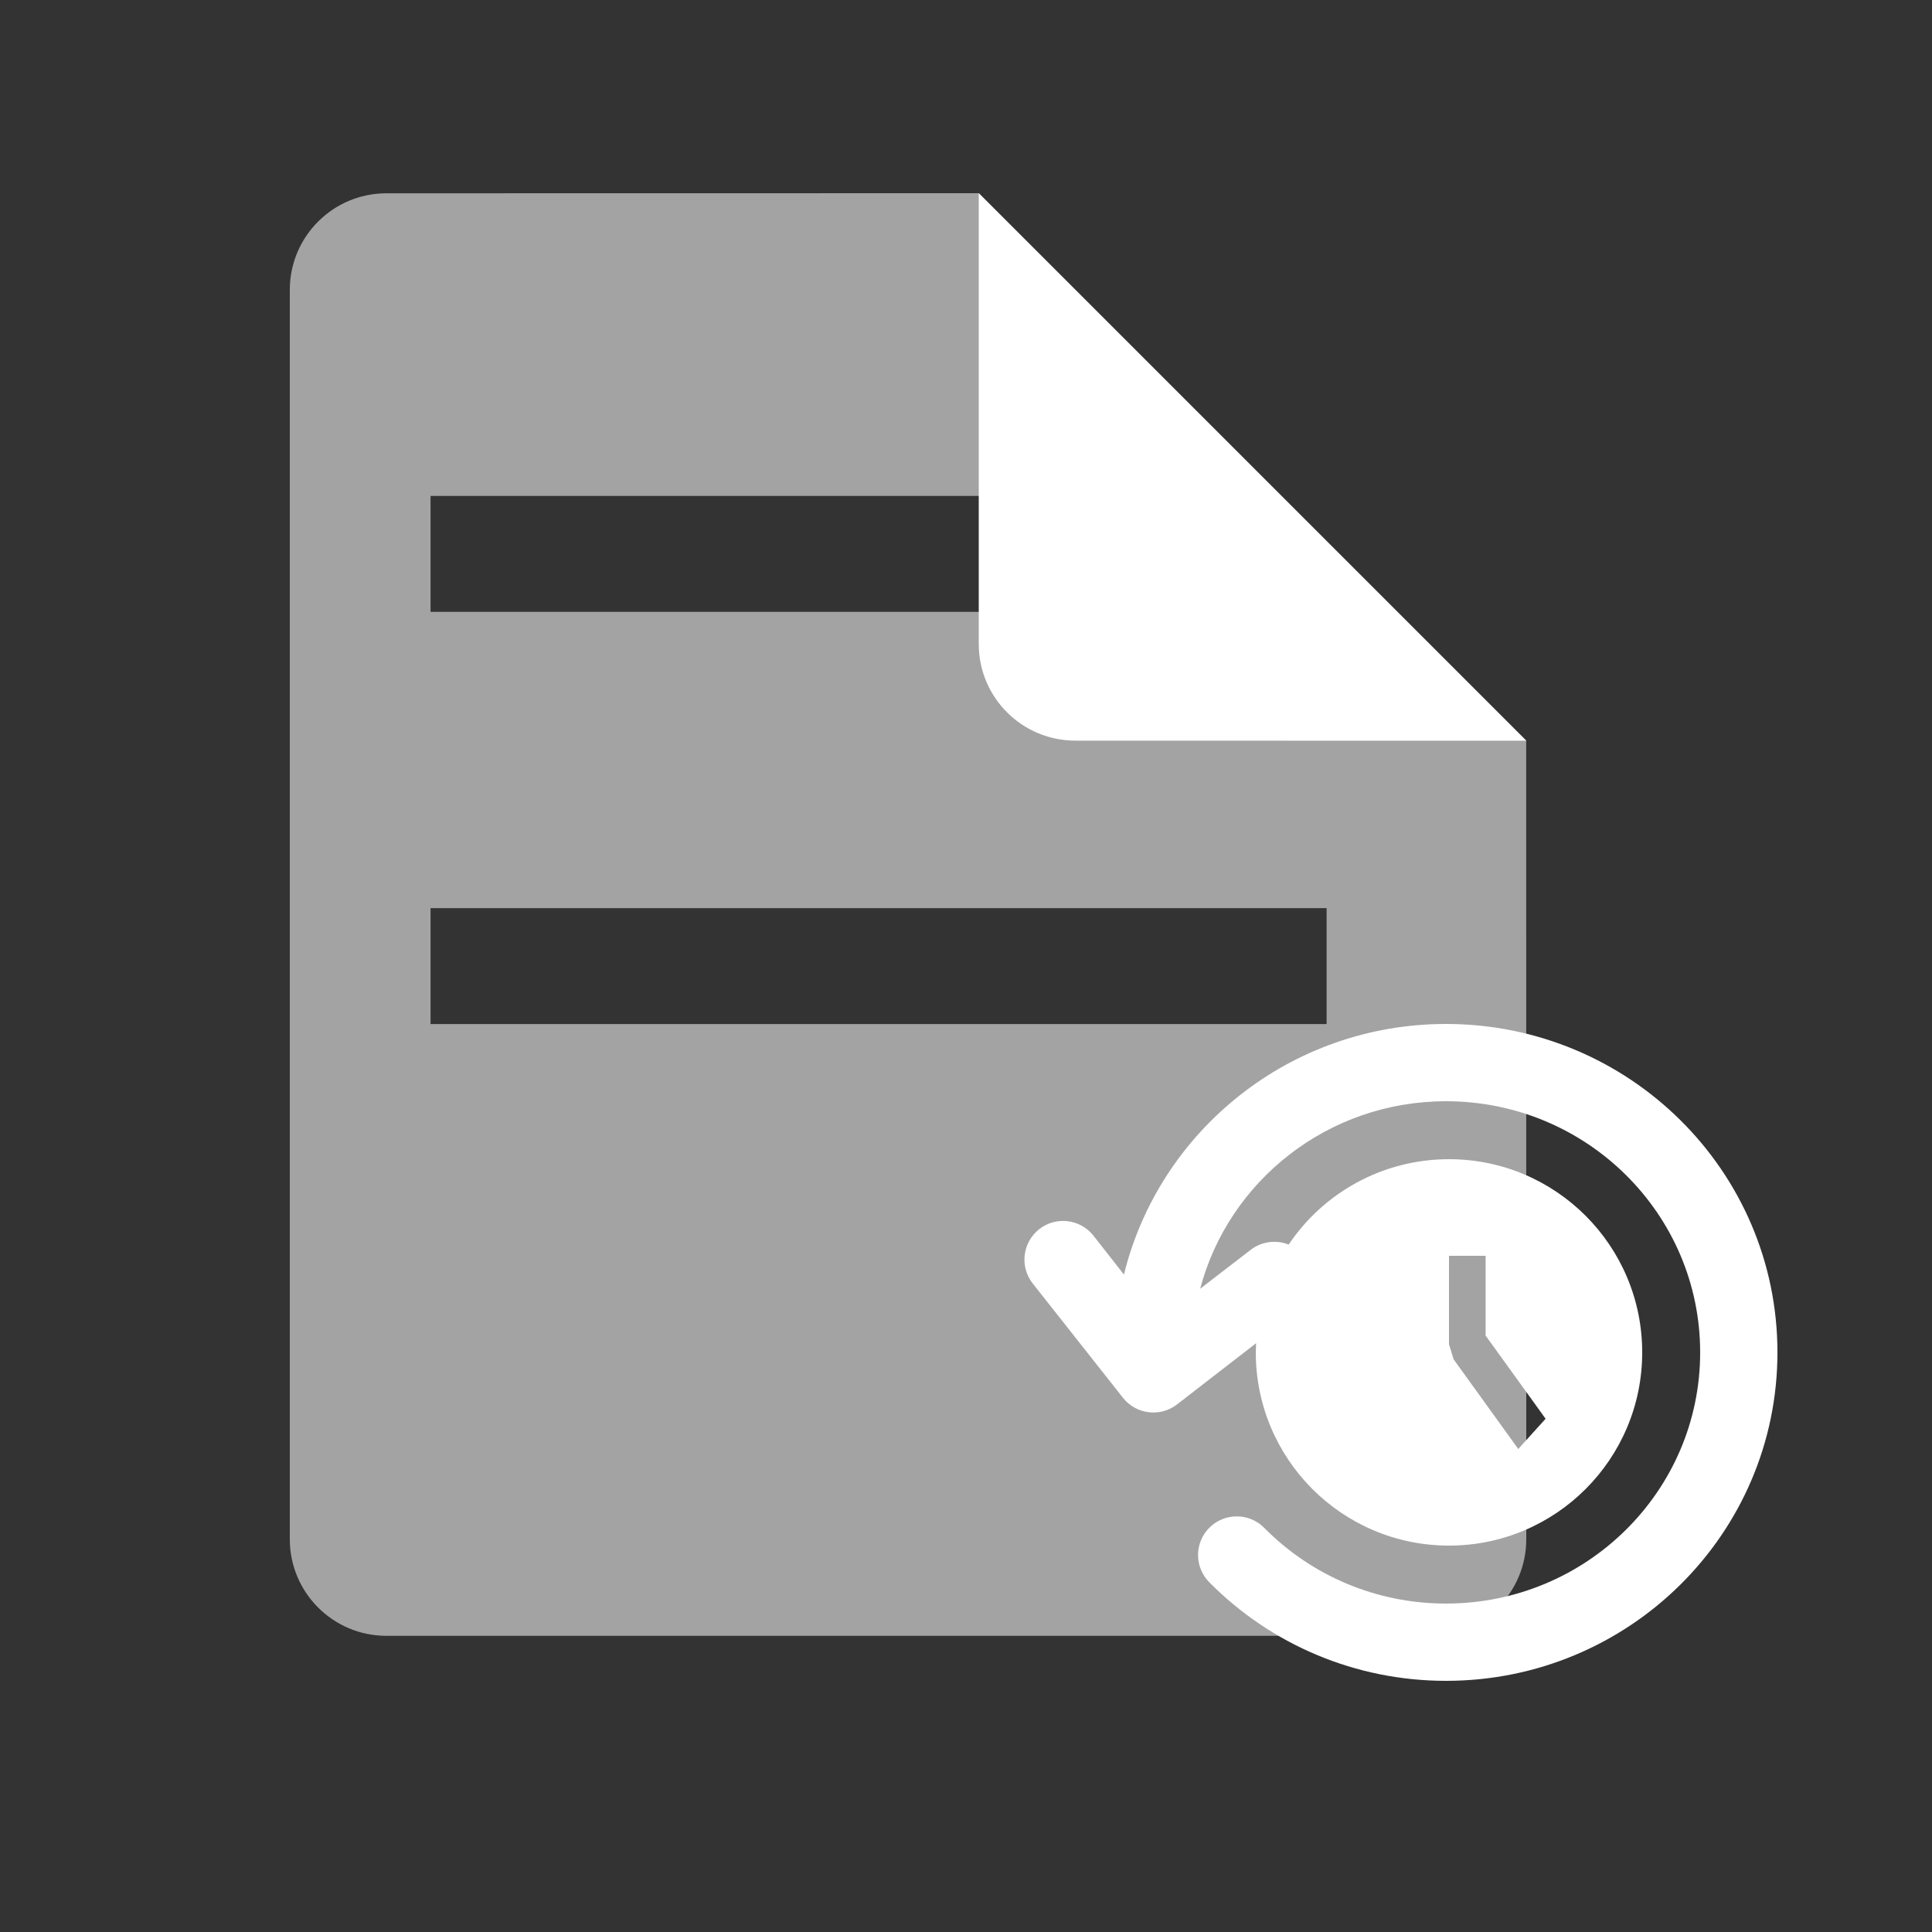 <?xml version="1.0" encoding="UTF-8"?>
<svg width="20px" height="20px" viewBox="0 0 20 20" version="1.1" xmlns="http://www.w3.org/2000/svg" xmlns:xlink="http://www.w3.org/1999/xlink">
    <rect x="0" y="0" width="20" height="20" fill="#333333" stroke="none"/>
    <title>deployment tasks 4</title>
    <g id="deployment-tasks" stroke="none" stroke-width="1" fill="none" fill-rule="evenodd">
        <rect id="矩形" fill="#000000" opacity="0" x="0" y="0" width="20" height="20"></rect>
        <g id="编组" transform="translate(3, 2)" fill="#FFFFFF">
            <path d="M7.13,0 L12.799,5.668 L12.8,13.934 C12.8,14.486 12.352,14.934 11.8,14.934 L1,14.934 C0.448,14.934 -4.33869274e-17,14.486 0,13.934 L0,1.001 C-1.78657678e-16,0.448 0.448,0.001 1,0.001 L7.13,0 Z M10.733,7.401 L1.457,7.401 L1.457,8.601 L10.733,8.601 L10.733,7.401 Z M8.143,3.134 L1.457,3.134 L1.457,4.334 L8.143,4.334 L8.143,3.134 Z" id="形状结合" opacity="0.55"></path>
            <path d="M11.8,0.001 C12.352,0.001 12.8,0.448 12.8,1.001 L12.8,5.669 L7.131,0 L11.8,0.001 Z" id="形状结合" transform="translate(9.966, 2.834) rotate(-180) translate(-9.966, -2.834) "></path>
        </g>
        <path d="M14.969,10.6 C16.863,10.6 18.4,12.121 18.4,14 C18.4,15.879 16.863,17.4 14.969,17.4 C14.035,17.4 13.159,17.027 12.518,16.379 C12.362,16.221 12.364,15.968 12.521,15.813 C12.678,15.658 12.932,15.659 13.087,15.816 C13.579,16.314 14.25,16.6 14.969,16.6 C16.423,16.6 17.6,15.435 17.6,14 C17.6,12.565 16.423,11.4 14.969,11.4 C13.746,11.4 12.719,12.225 12.424,13.341 L12.946,12.939 C13.062,12.849 13.213,12.833 13.34,12.884 C13.698,12.351 14.308,12 15,12 C16.105,12 17,12.895 17,14 C17,15.105 16.105,16 15,16 C13.895,16 13,15.105 13,14 L13.003,13.905 L12.184,14.539 C12.01,14.673 11.761,14.642 11.625,14.47 L10.691,13.287 C10.554,13.113 10.584,12.862 10.757,12.725 C10.931,12.588 11.182,12.618 11.319,12.791 L11.635,13.194 C12.001,11.705 13.355,10.6 14.969,10.6 Z M15.379,13 L15,13 L15,13.916 L15.048,14.072 L15.591,14.825 L15.717,15 L16,14.687 L15.874,14.512 L15.379,13.826 L15.379,13 Z" id="形状结合" fill="#FFFFFF"></path>
    </g>
</svg>